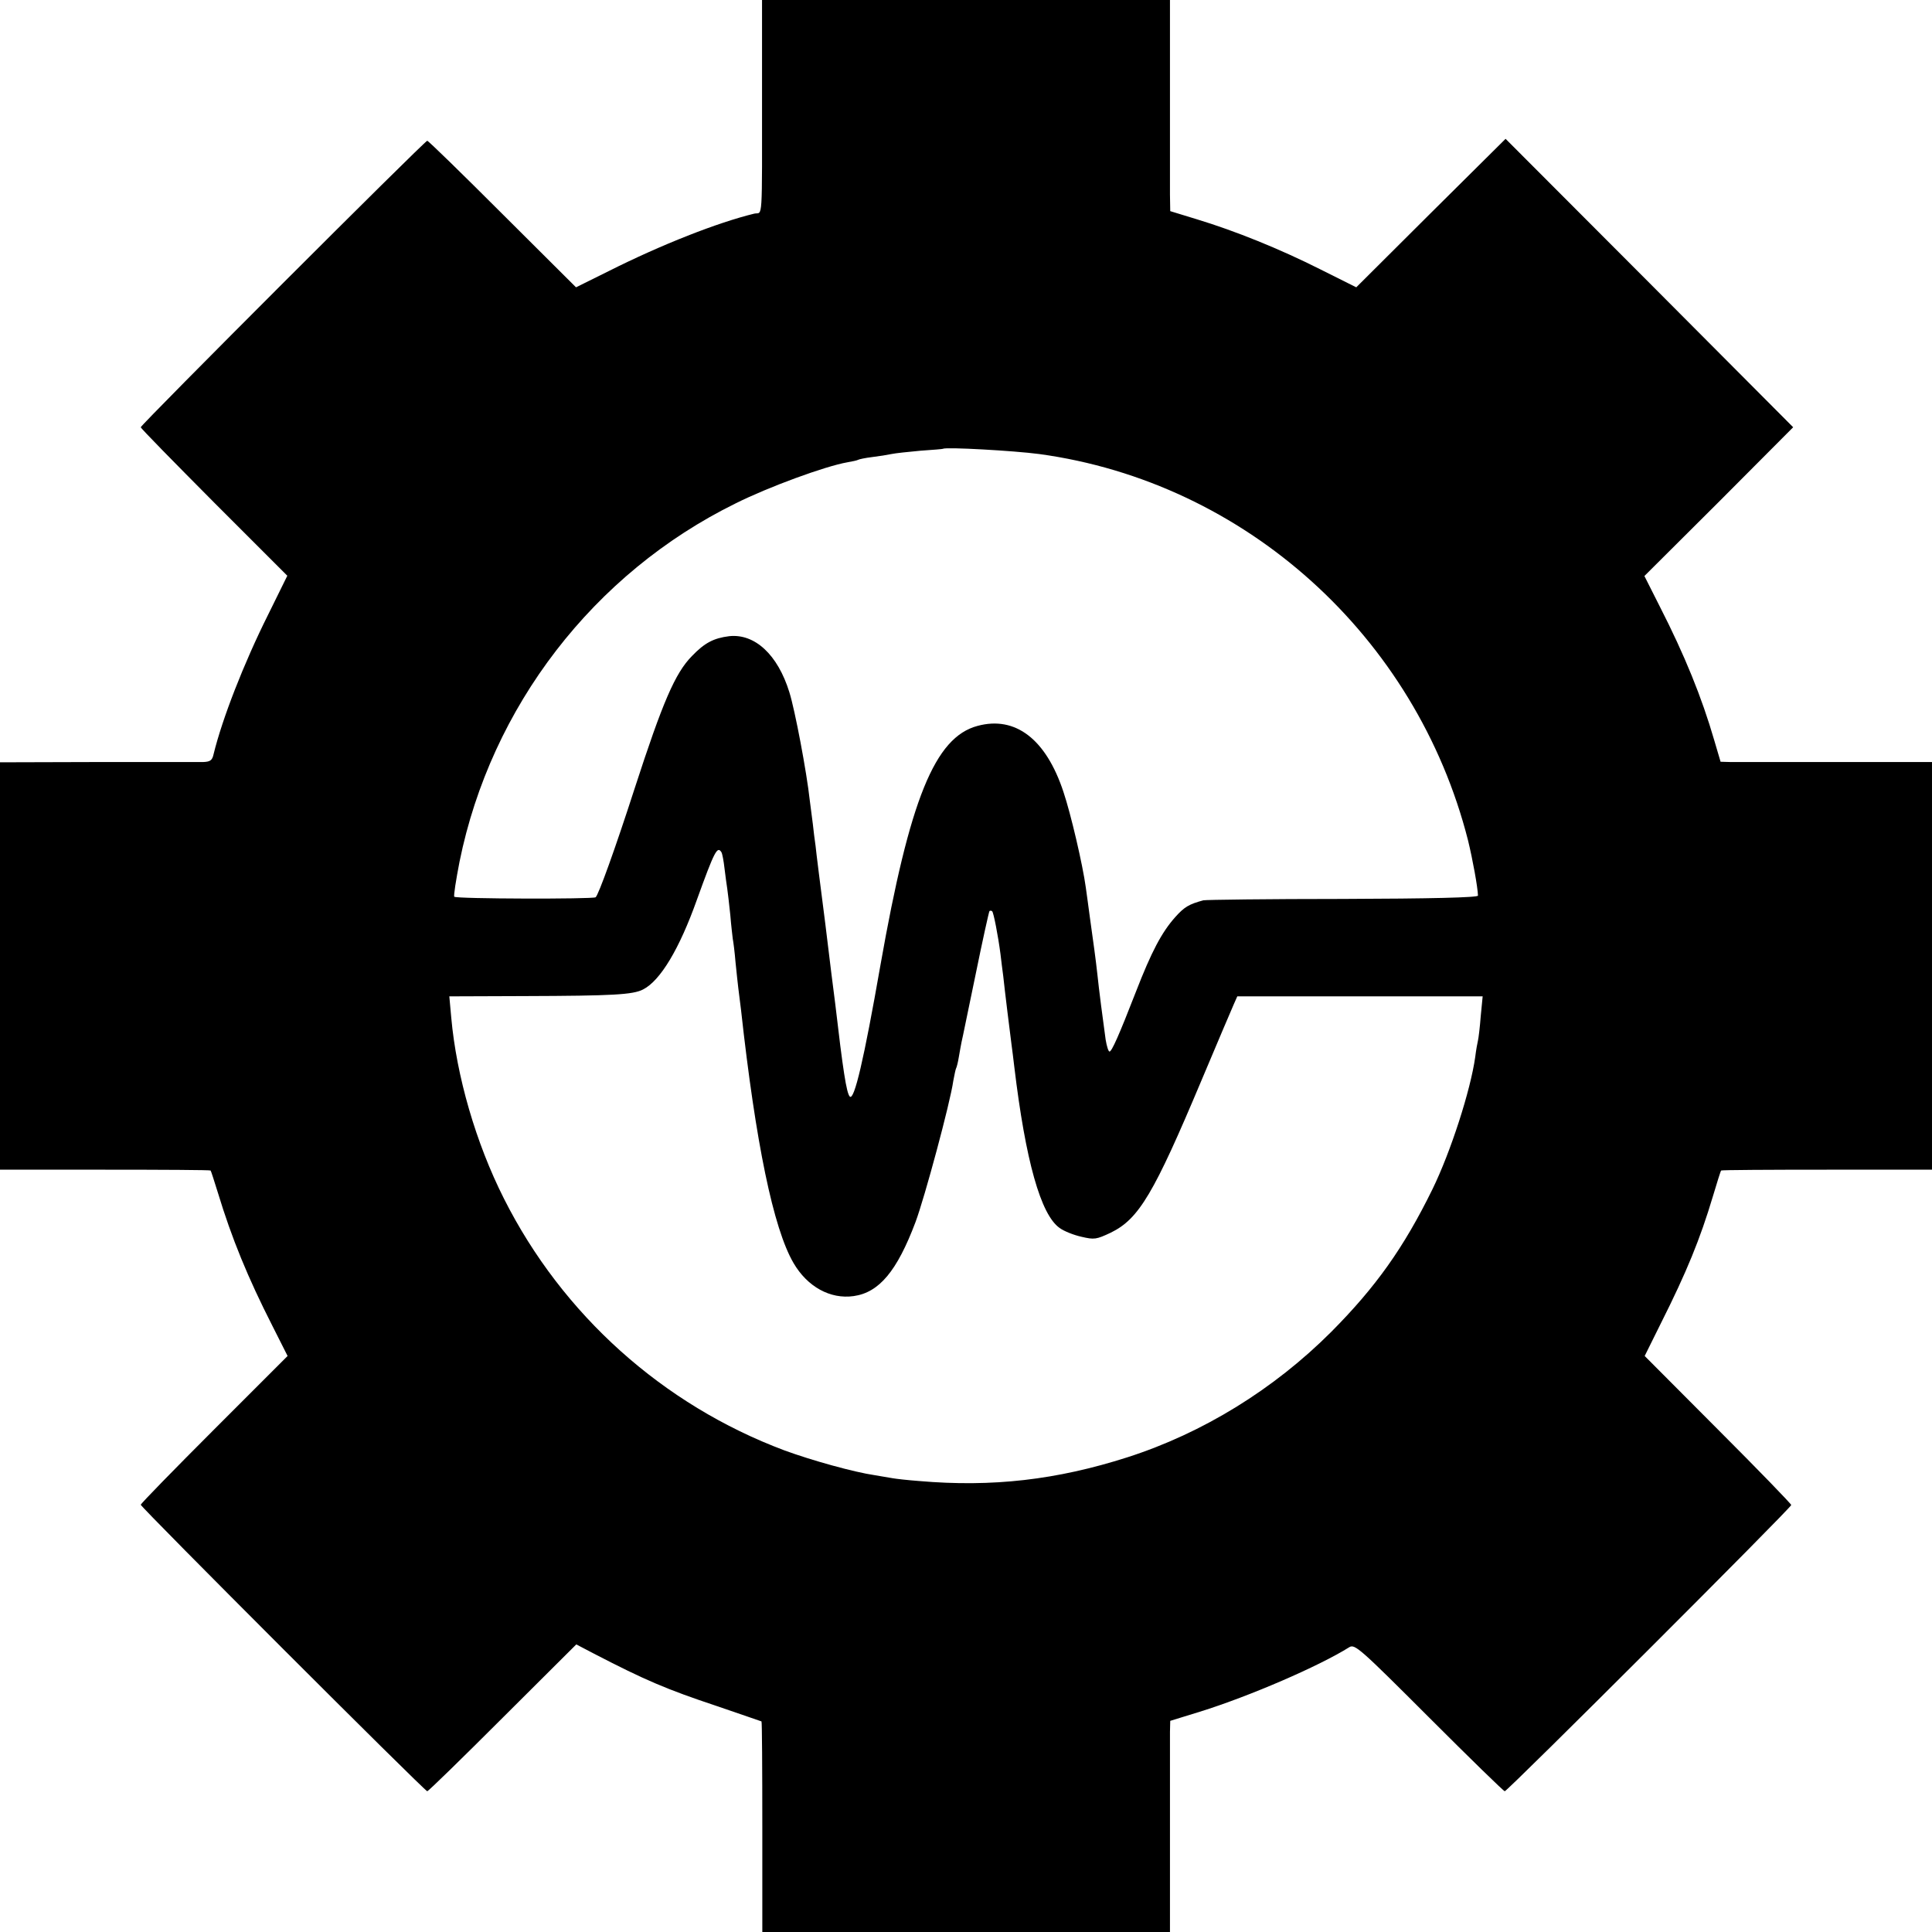 <?xml version="1.0" standalone="no"?>
<!DOCTYPE svg PUBLIC "-//W3C//DTD SVG 20010904//EN"
 "http://www.w3.org/TR/2001/REC-SVG-20010904/DTD/svg10.dtd">
<svg version="1.0" xmlns="http://www.w3.org/2000/svg"
 width="700pt" height="700pt" viewBox="0 0 700 700"
 preserveAspectRatio="xMidYMid meet">
<g transform="translate(0,700) scale(0.1,-0.1)"
fill="#000000" stroke="none">
<path d="M2761 6673 c0 -494 3 -440 -28 -447 -132 -32 -336 -112 -527 -208
l-119 -59 -266 265 c-146 146 -269 266 -273 266 -9 0 -1038 -1029 -1038 -1038
0 -4 120 -126 266 -273 l265 -265 -69 -140 c-89 -178 -167 -379 -198 -506 -5
-23 -12 -28 -38 -29 -17 0 -190 0 -383 0 l-353 -1 0 -738 0 -738 381 0 c209 0
381 -1 382 -3 2 -2 13 -38 26 -79 51 -168 109 -309 198 -484 l55 -109 -266
-266 c-146 -146 -266 -269 -266 -273 0 -9 1029 -1038 1038 -1038 4 0 127 120
273 266 l267 266 63 -33 c187 -97 265 -130 445 -190 87 -30 161 -55 163 -56 2
-1 3 -173 3 -382 l0 -381 738 0 739 0 0 342 c0 189 0 361 0 383 l1 40 107 33
c180 56 432 165 542 234 20 12 39 -5 289 -255 147 -147 270 -267 274 -267 10
0 1038 1027 1038 1037 0 4 -120 128 -266 274 l-265 266 59 119 c93 185 142
305 188 459 15 50 28 92 30 94 2 2 174 3 383 3 l381 0 0 738 0 739 -347 0
c-192 0 -364 0 -383 0 l-36 1 -23 78 c-45 155 -107 308 -198 486 l-55 109 270
269 269 270 -521 523 -521 522 -271 -269 -270 -269 -130 65 c-149 75 -308 139
-446 181 l-98 30 -1 60 c0 33 0 205 0 383 l0 322 -739 0 -739 0 0 -327z m1004
-1318 c747 -102 1366 -660 1554 -1400 17 -70 35 -169 36 -200 0 -7 -171 -11
-490 -12 -269 0 -497 -3 -505 -5 -52 -14 -69 -24 -102 -61 -49 -55 -86 -125
-143 -272 -61 -157 -87 -215 -95 -215 -4 0 -10 19 -14 43 -9 64 -25 187 -30
237 -6 55 -14 112 -27 205 -5 39 -12 88 -15 110 -11 81 -54 266 -81 346 -63
191 -174 276 -311 239 -155 -41 -246 -266 -352 -867 -60 -343 -95 -492 -111
-476 -12 12 -25 97 -53 338 -4 28 -20 158 -36 290 -17 132 -33 258 -35 280 -3
22 -8 58 -10 80 -3 22 -8 60 -11 85 -11 102 -54 329 -74 392 -42 136 -125 213
-218 203 -56 -7 -89 -24 -135 -72 -61 -62 -106 -167 -207 -478 -71 -220 -132
-389 -142 -396 -11 -7 -505 -6 -512 2 -3 3 6 60 19 127 114 562 486 1045 1000
1298 120 60 325 135 405 149 18 3 36 7 39 9 3 2 26 7 51 10 25 3 56 8 70 11
14 3 61 8 105 12 44 3 81 6 82 7 9 7 258 -7 348 -19z m-1151 -1443 c3 -5 8
-31 11 -58 3 -27 8 -60 10 -74 2 -14 7 -56 11 -95 3 -38 8 -78 9 -87 2 -9 7
-48 10 -85 4 -37 8 -79 10 -93 2 -14 6 -50 10 -80 53 -481 117 -791 190 -916
50 -86 133 -132 218 -120 92 13 157 90 224 268 33 88 126 433 137 512 4 21 8
41 10 45 2 3 7 22 10 41 3 19 8 44 10 55 3 11 25 121 51 245 25 123 48 226 50
229 3 2 7 2 10 -1 5 -5 21 -86 30 -155 3 -24 7 -60 10 -80 2 -21 9 -78 15
-128 6 -49 13 -103 15 -120 2 -16 7 -52 10 -80 41 -342 96 -536 164 -584 16
-12 52 -26 79 -32 47 -11 54 -10 107 15 102 50 156 142 328 551 58 138 111
262 118 278 l12 27 444 0 445 0 -7 -72 c-3 -40 -8 -80 -10 -88 -2 -8 -7 -35
-10 -60 -17 -121 -89 -344 -155 -479 -104 -212 -205 -354 -367 -517 -207 -207
-464 -366 -738 -454 -256 -82 -490 -109 -755 -86 -41 3 -84 8 -95 10 -11 2
-40 7 -65 11 -76 11 -230 54 -328 90 -440 165 -804 491 -1016 912 -102 202
-172 444 -191 656 l-7 77 273 1 c321 1 392 5 429 24 63 32 132 148 195 325 64
177 74 196 89 172z"/>
</g>
</svg>
